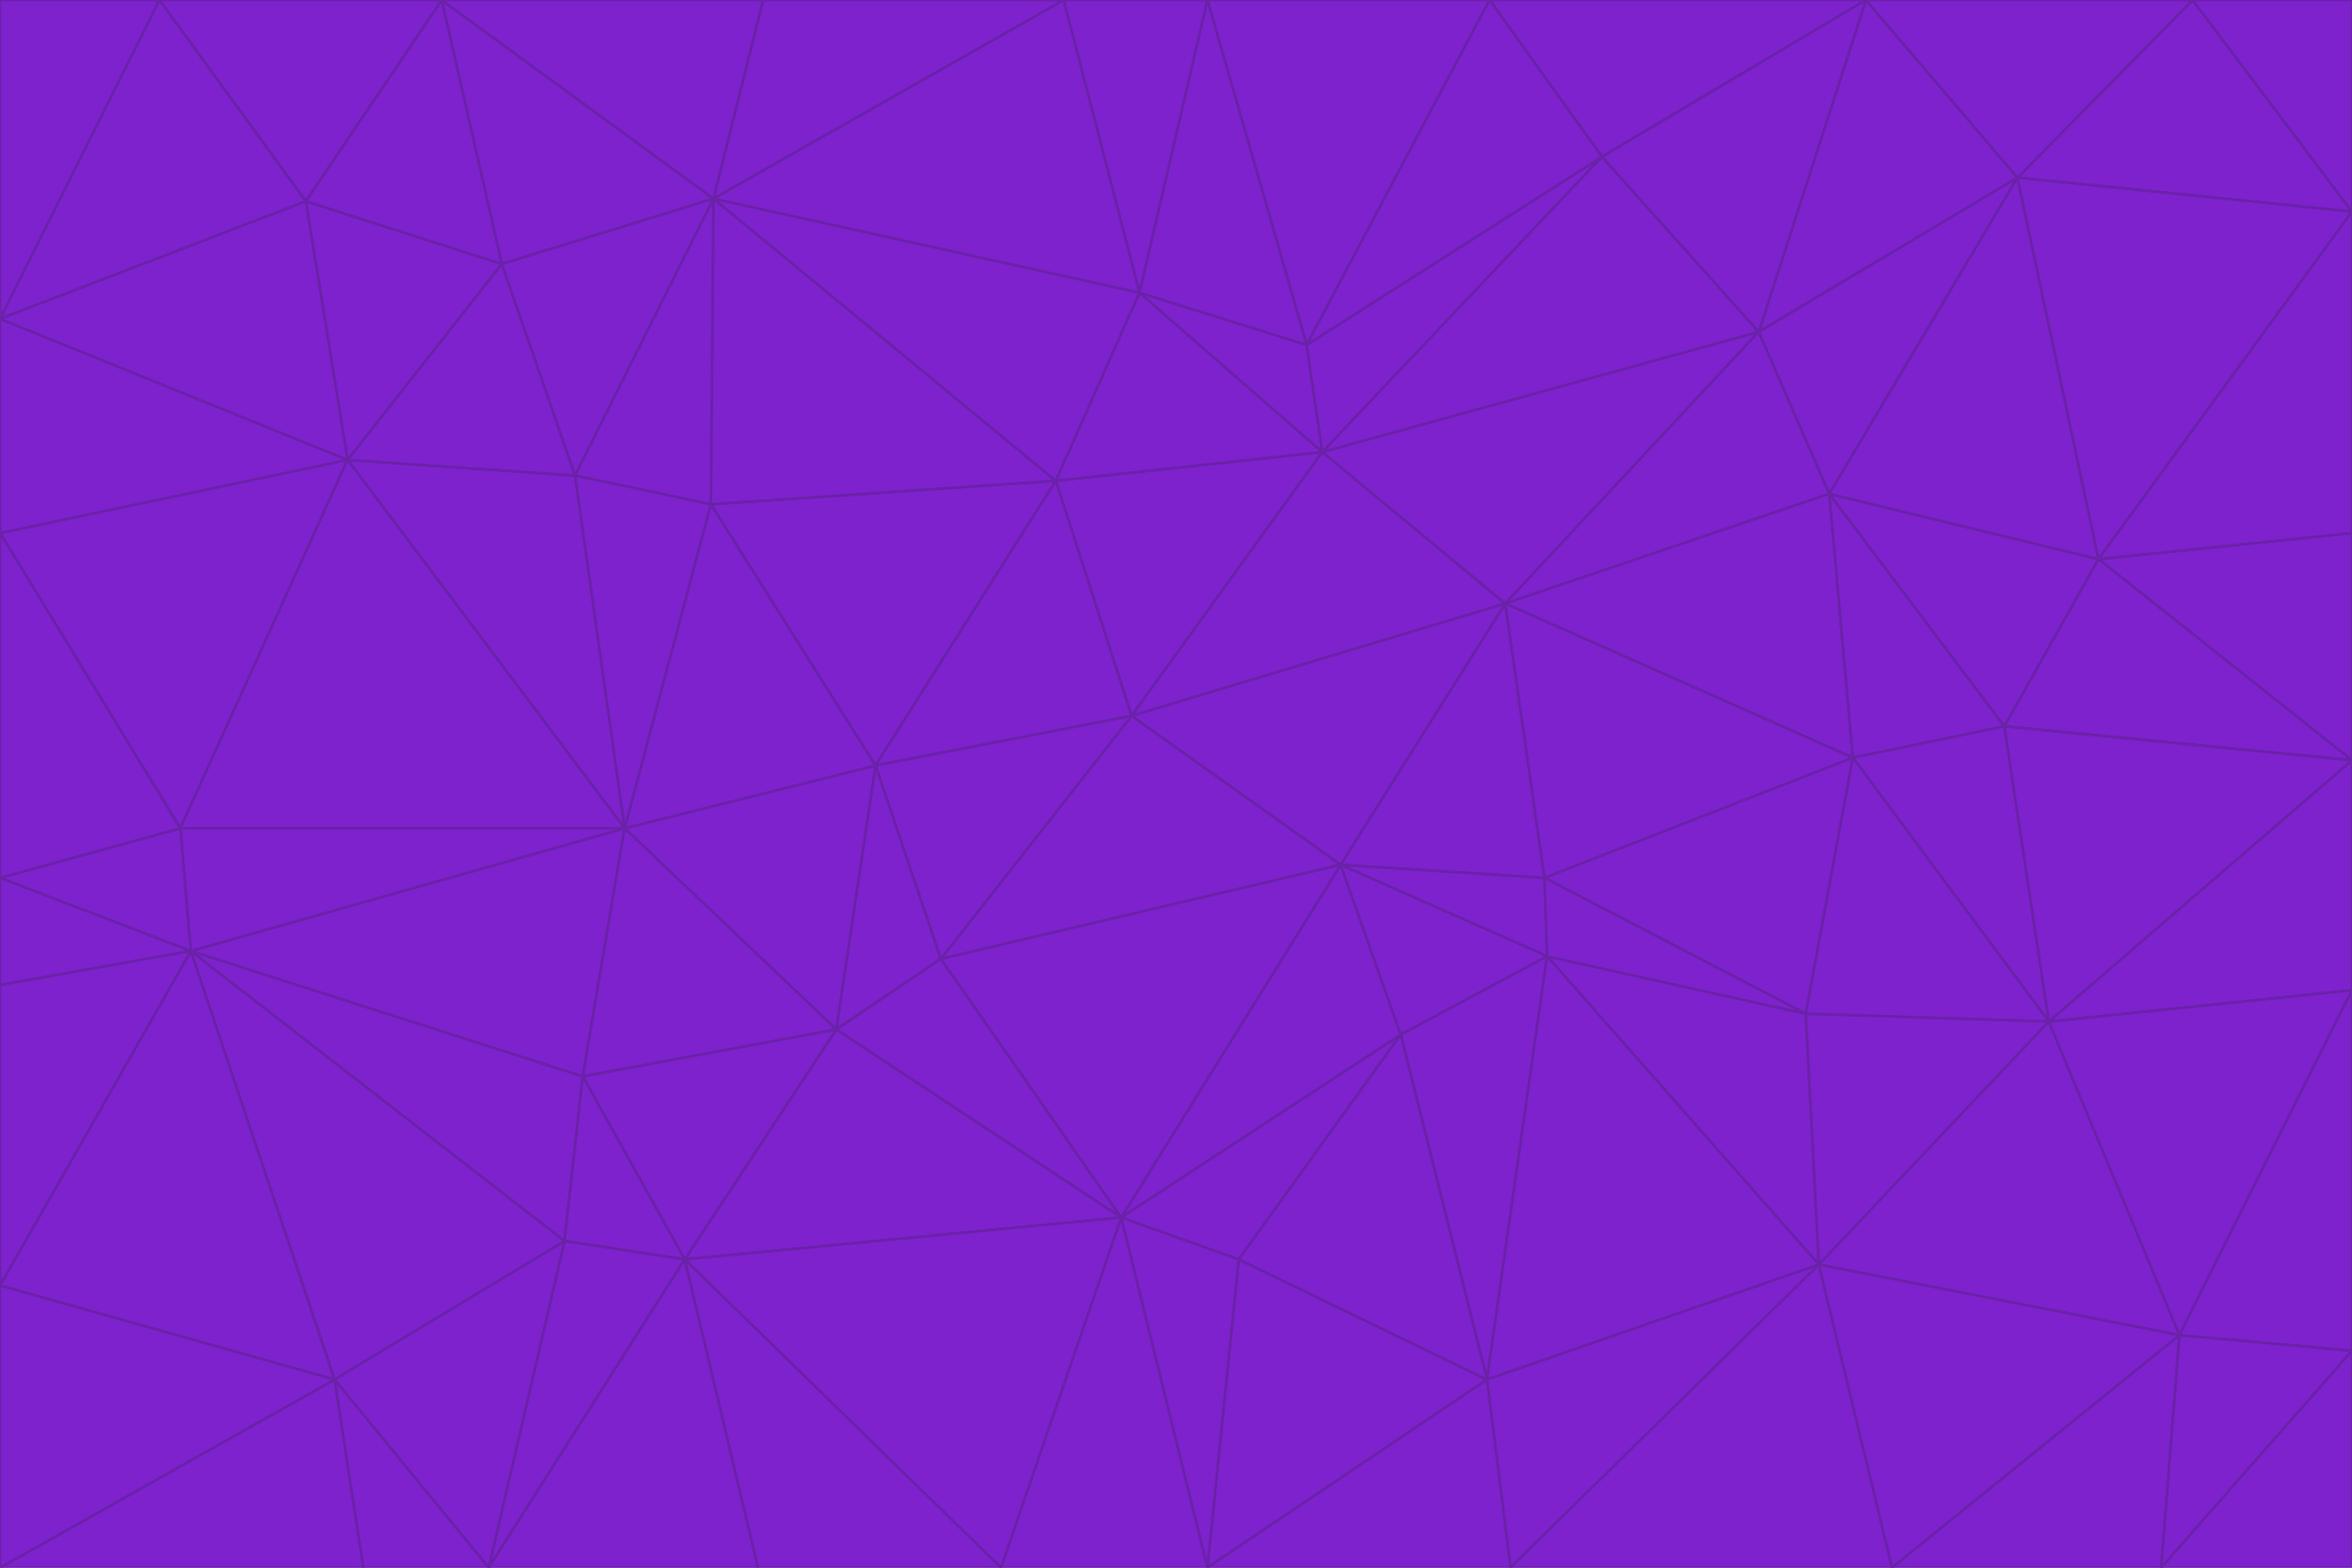 <svg id="visual" viewBox="0 0 900 600" width="900" height="600" xmlns="http://www.w3.org/2000/svg" xmlns:xlink="http://www.w3.org/1999/xlink" version="1.1"><g stroke-width="1" stroke-linejoin="bevel"><path d="M433 274L506 173L404 184Z" fill="#7e22ce" stroke="#6b21a8"></path><path d="M506 173L436 112L404 184Z" fill="#7e22ce" stroke="#6b21a8"></path><path d="M500 132L436 112L506 173Z" fill="#7e22ce" stroke="#6b21a8"></path><path d="M433 274L576 231L506 173Z" fill="#7e22ce" stroke="#6b21a8"></path><path d="M506 173L613 60L500 132Z" fill="#7e22ce" stroke="#6b21a8"></path><path d="M433 274L513 331L576 231Z" fill="#7e22ce" stroke="#6b21a8"></path><path d="M272 193L335 293L404 184Z" fill="#7e22ce" stroke="#6b21a8"></path><path d="M404 184L335 293L433 274Z" fill="#7e22ce" stroke="#6b21a8"></path><path d="M433 274L360 367L513 331Z" fill="#7e22ce" stroke="#6b21a8"></path><path d="M513 331L591 336L576 231Z" fill="#7e22ce" stroke="#6b21a8"></path><path d="M335 293L360 367L433 274Z" fill="#7e22ce" stroke="#6b21a8"></path><path d="M513 331L592 366L591 336Z" fill="#7e22ce" stroke="#6b21a8"></path><path d="M273 76L272 193L404 184Z" fill="#7e22ce" stroke="#6b21a8"></path><path d="M335 293L320 394L360 367Z" fill="#7e22ce" stroke="#6b21a8"></path><path d="M429 466L536 396L513 331Z" fill="#7e22ce" stroke="#6b21a8"></path><path d="M536 396L592 366L513 331Z" fill="#7e22ce" stroke="#6b21a8"></path><path d="M570 0L462 0L500 132Z" fill="#7e22ce" stroke="#6b21a8"></path><path d="M500 132L462 0L436 112Z" fill="#7e22ce" stroke="#6b21a8"></path><path d="M436 112L273 76L404 184Z" fill="#7e22ce" stroke="#6b21a8"></path><path d="M673 127L506 173L576 231Z" fill="#7e22ce" stroke="#6b21a8"></path><path d="M673 127L613 60L506 173Z" fill="#7e22ce" stroke="#6b21a8"></path><path d="M673 127L576 231L700 189Z" fill="#7e22ce" stroke="#6b21a8"></path><path d="M462 0L407 0L436 112Z" fill="#7e22ce" stroke="#6b21a8"></path><path d="M239 317L320 394L335 293Z" fill="#7e22ce" stroke="#6b21a8"></path><path d="M360 367L429 466L513 331Z" fill="#7e22ce" stroke="#6b21a8"></path><path d="M700 189L576 231L709 290Z" fill="#7e22ce" stroke="#6b21a8"></path><path d="M407 0L273 76L436 112Z" fill="#7e22ce" stroke="#6b21a8"></path><path d="M273 76L220 182L272 193Z" fill="#7e22ce" stroke="#6b21a8"></path><path d="M272 193L239 317L335 293Z" fill="#7e22ce" stroke="#6b21a8"></path><path d="M220 182L239 317L272 193Z" fill="#7e22ce" stroke="#6b21a8"></path><path d="M709 290L576 231L591 336Z" fill="#7e22ce" stroke="#6b21a8"></path><path d="M714 0L570 0L613 60Z" fill="#7e22ce" stroke="#6b21a8"></path><path d="M613 60L570 0L500 132Z" fill="#7e22ce" stroke="#6b21a8"></path><path d="M320 394L429 466L360 367Z" fill="#7e22ce" stroke="#6b21a8"></path><path d="M696 484L691 388L592 366Z" fill="#7e22ce" stroke="#6b21a8"></path><path d="M691 388L709 290L591 336Z" fill="#7e22ce" stroke="#6b21a8"></path><path d="M429 466L474 482L536 396Z" fill="#7e22ce" stroke="#6b21a8"></path><path d="M592 366L691 388L591 336Z" fill="#7e22ce" stroke="#6b21a8"></path><path d="M407 0L292 0L273 76Z" fill="#7e22ce" stroke="#6b21a8"></path><path d="M273 76L192 101L220 182Z" fill="#7e22ce" stroke="#6b21a8"></path><path d="M569 528L592 366L536 396Z" fill="#7e22ce" stroke="#6b21a8"></path><path d="M169 0L192 101L273 76Z" fill="#7e22ce" stroke="#6b21a8"></path><path d="M73 364L223 412L239 317Z" fill="#7e22ce" stroke="#6b21a8"></path><path d="M239 317L223 412L320 394Z" fill="#7e22ce" stroke="#6b21a8"></path><path d="M320 394L262 482L429 466Z" fill="#7e22ce" stroke="#6b21a8"></path><path d="M462 600L569 528L474 482Z" fill="#7e22ce" stroke="#6b21a8"></path><path d="M133 176L239 317L220 182Z" fill="#7e22ce" stroke="#6b21a8"></path><path d="M709 290L767 278L700 189Z" fill="#7e22ce" stroke="#6b21a8"></path><path d="M772 68L714 0L673 127Z" fill="#7e22ce" stroke="#6b21a8"></path><path d="M784 391L767 278L709 290Z" fill="#7e22ce" stroke="#6b21a8"></path><path d="M192 101L133 176L220 182Z" fill="#7e22ce" stroke="#6b21a8"></path><path d="M462 600L474 482L429 466Z" fill="#7e22ce" stroke="#6b21a8"></path><path d="M474 482L569 528L536 396Z" fill="#7e22ce" stroke="#6b21a8"></path><path d="M223 412L262 482L320 394Z" fill="#7e22ce" stroke="#6b21a8"></path><path d="M772 68L673 127L700 189Z" fill="#7e22ce" stroke="#6b21a8"></path><path d="M673 127L714 0L613 60Z" fill="#7e22ce" stroke="#6b21a8"></path><path d="M767 278L803 214L700 189Z" fill="#7e22ce" stroke="#6b21a8"></path><path d="M803 214L772 68L700 189Z" fill="#7e22ce" stroke="#6b21a8"></path><path d="M73 364L216 475L223 412Z" fill="#7e22ce" stroke="#6b21a8"></path><path d="M223 412L216 475L262 482Z" fill="#7e22ce" stroke="#6b21a8"></path><path d="M569 528L696 484L592 366Z" fill="#7e22ce" stroke="#6b21a8"></path><path d="M691 388L784 391L709 290Z" fill="#7e22ce" stroke="#6b21a8"></path><path d="M900 291L900 204L803 214Z" fill="#7e22ce" stroke="#6b21a8"></path><path d="M192 101L117 77L133 176Z" fill="#7e22ce" stroke="#6b21a8"></path><path d="M292 0L169 0L273 76Z" fill="#7e22ce" stroke="#6b21a8"></path><path d="M696 484L784 391L691 388Z" fill="#7e22ce" stroke="#6b21a8"></path><path d="M169 0L117 77L192 101Z" fill="#7e22ce" stroke="#6b21a8"></path><path d="M383 600L462 600L429 466Z" fill="#7e22ce" stroke="#6b21a8"></path><path d="M569 528L578 600L696 484Z" fill="#7e22ce" stroke="#6b21a8"></path><path d="M383 600L429 466L262 482Z" fill="#7e22ce" stroke="#6b21a8"></path><path d="M290 600L383 600L262 482Z" fill="#7e22ce" stroke="#6b21a8"></path><path d="M462 600L578 600L569 528Z" fill="#7e22ce" stroke="#6b21a8"></path><path d="M0 204L69 317L133 176Z" fill="#7e22ce" stroke="#6b21a8"></path><path d="M133 176L69 317L239 317Z" fill="#7e22ce" stroke="#6b21a8"></path><path d="M69 317L73 364L239 317Z" fill="#7e22ce" stroke="#6b21a8"></path><path d="M187 600L262 482L216 475Z" fill="#7e22ce" stroke="#6b21a8"></path><path d="M187 600L290 600L262 482Z" fill="#7e22ce" stroke="#6b21a8"></path><path d="M900 81L839 0L772 68Z" fill="#7e22ce" stroke="#6b21a8"></path><path d="M772 68L839 0L714 0Z" fill="#7e22ce" stroke="#6b21a8"></path><path d="M900 81L772 68L803 214Z" fill="#7e22ce" stroke="#6b21a8"></path><path d="M900 291L803 214L767 278Z" fill="#7e22ce" stroke="#6b21a8"></path><path d="M784 391L900 291L767 278Z" fill="#7e22ce" stroke="#6b21a8"></path><path d="M900 379L900 291L784 391Z" fill="#7e22ce" stroke="#6b21a8"></path><path d="M834 511L784 391L696 484Z" fill="#7e22ce" stroke="#6b21a8"></path><path d="M169 0L61 0L117 77Z" fill="#7e22ce" stroke="#6b21a8"></path><path d="M0 122L0 204L133 176Z" fill="#7e22ce" stroke="#6b21a8"></path><path d="M73 364L128 528L216 475Z" fill="#7e22ce" stroke="#6b21a8"></path><path d="M0 122L133 176L117 77Z" fill="#7e22ce" stroke="#6b21a8"></path><path d="M69 317L0 336L73 364Z" fill="#7e22ce" stroke="#6b21a8"></path><path d="M73 364L0 492L128 528Z" fill="#7e22ce" stroke="#6b21a8"></path><path d="M900 204L900 81L803 214Z" fill="#7e22ce" stroke="#6b21a8"></path><path d="M578 600L724 600L696 484Z" fill="#7e22ce" stroke="#6b21a8"></path><path d="M61 0L0 122L117 77Z" fill="#7e22ce" stroke="#6b21a8"></path><path d="M834 511L900 379L784 391Z" fill="#7e22ce" stroke="#6b21a8"></path><path d="M128 528L187 600L216 475Z" fill="#7e22ce" stroke="#6b21a8"></path><path d="M0 204L0 336L69 317Z" fill="#7e22ce" stroke="#6b21a8"></path><path d="M724 600L834 511L696 484Z" fill="#7e22ce" stroke="#6b21a8"></path><path d="M0 336L0 377L73 364Z" fill="#7e22ce" stroke="#6b21a8"></path><path d="M128 528L139 600L187 600Z" fill="#7e22ce" stroke="#6b21a8"></path><path d="M900 81L900 0L839 0Z" fill="#7e22ce" stroke="#6b21a8"></path><path d="M0 600L139 600L128 528Z" fill="#7e22ce" stroke="#6b21a8"></path><path d="M61 0L0 0L0 122Z" fill="#7e22ce" stroke="#6b21a8"></path><path d="M724 600L827 600L834 511Z" fill="#7e22ce" stroke="#6b21a8"></path><path d="M834 511L900 517L900 379Z" fill="#7e22ce" stroke="#6b21a8"></path><path d="M827 600L900 517L834 511Z" fill="#7e22ce" stroke="#6b21a8"></path><path d="M0 377L0 492L73 364Z" fill="#7e22ce" stroke="#6b21a8"></path><path d="M827 600L900 600L900 517Z" fill="#7e22ce" stroke="#6b21a8"></path><path d="M0 492L0 600L128 528Z" fill="#7e22ce" stroke="#6b21a8"></path></g></svg>